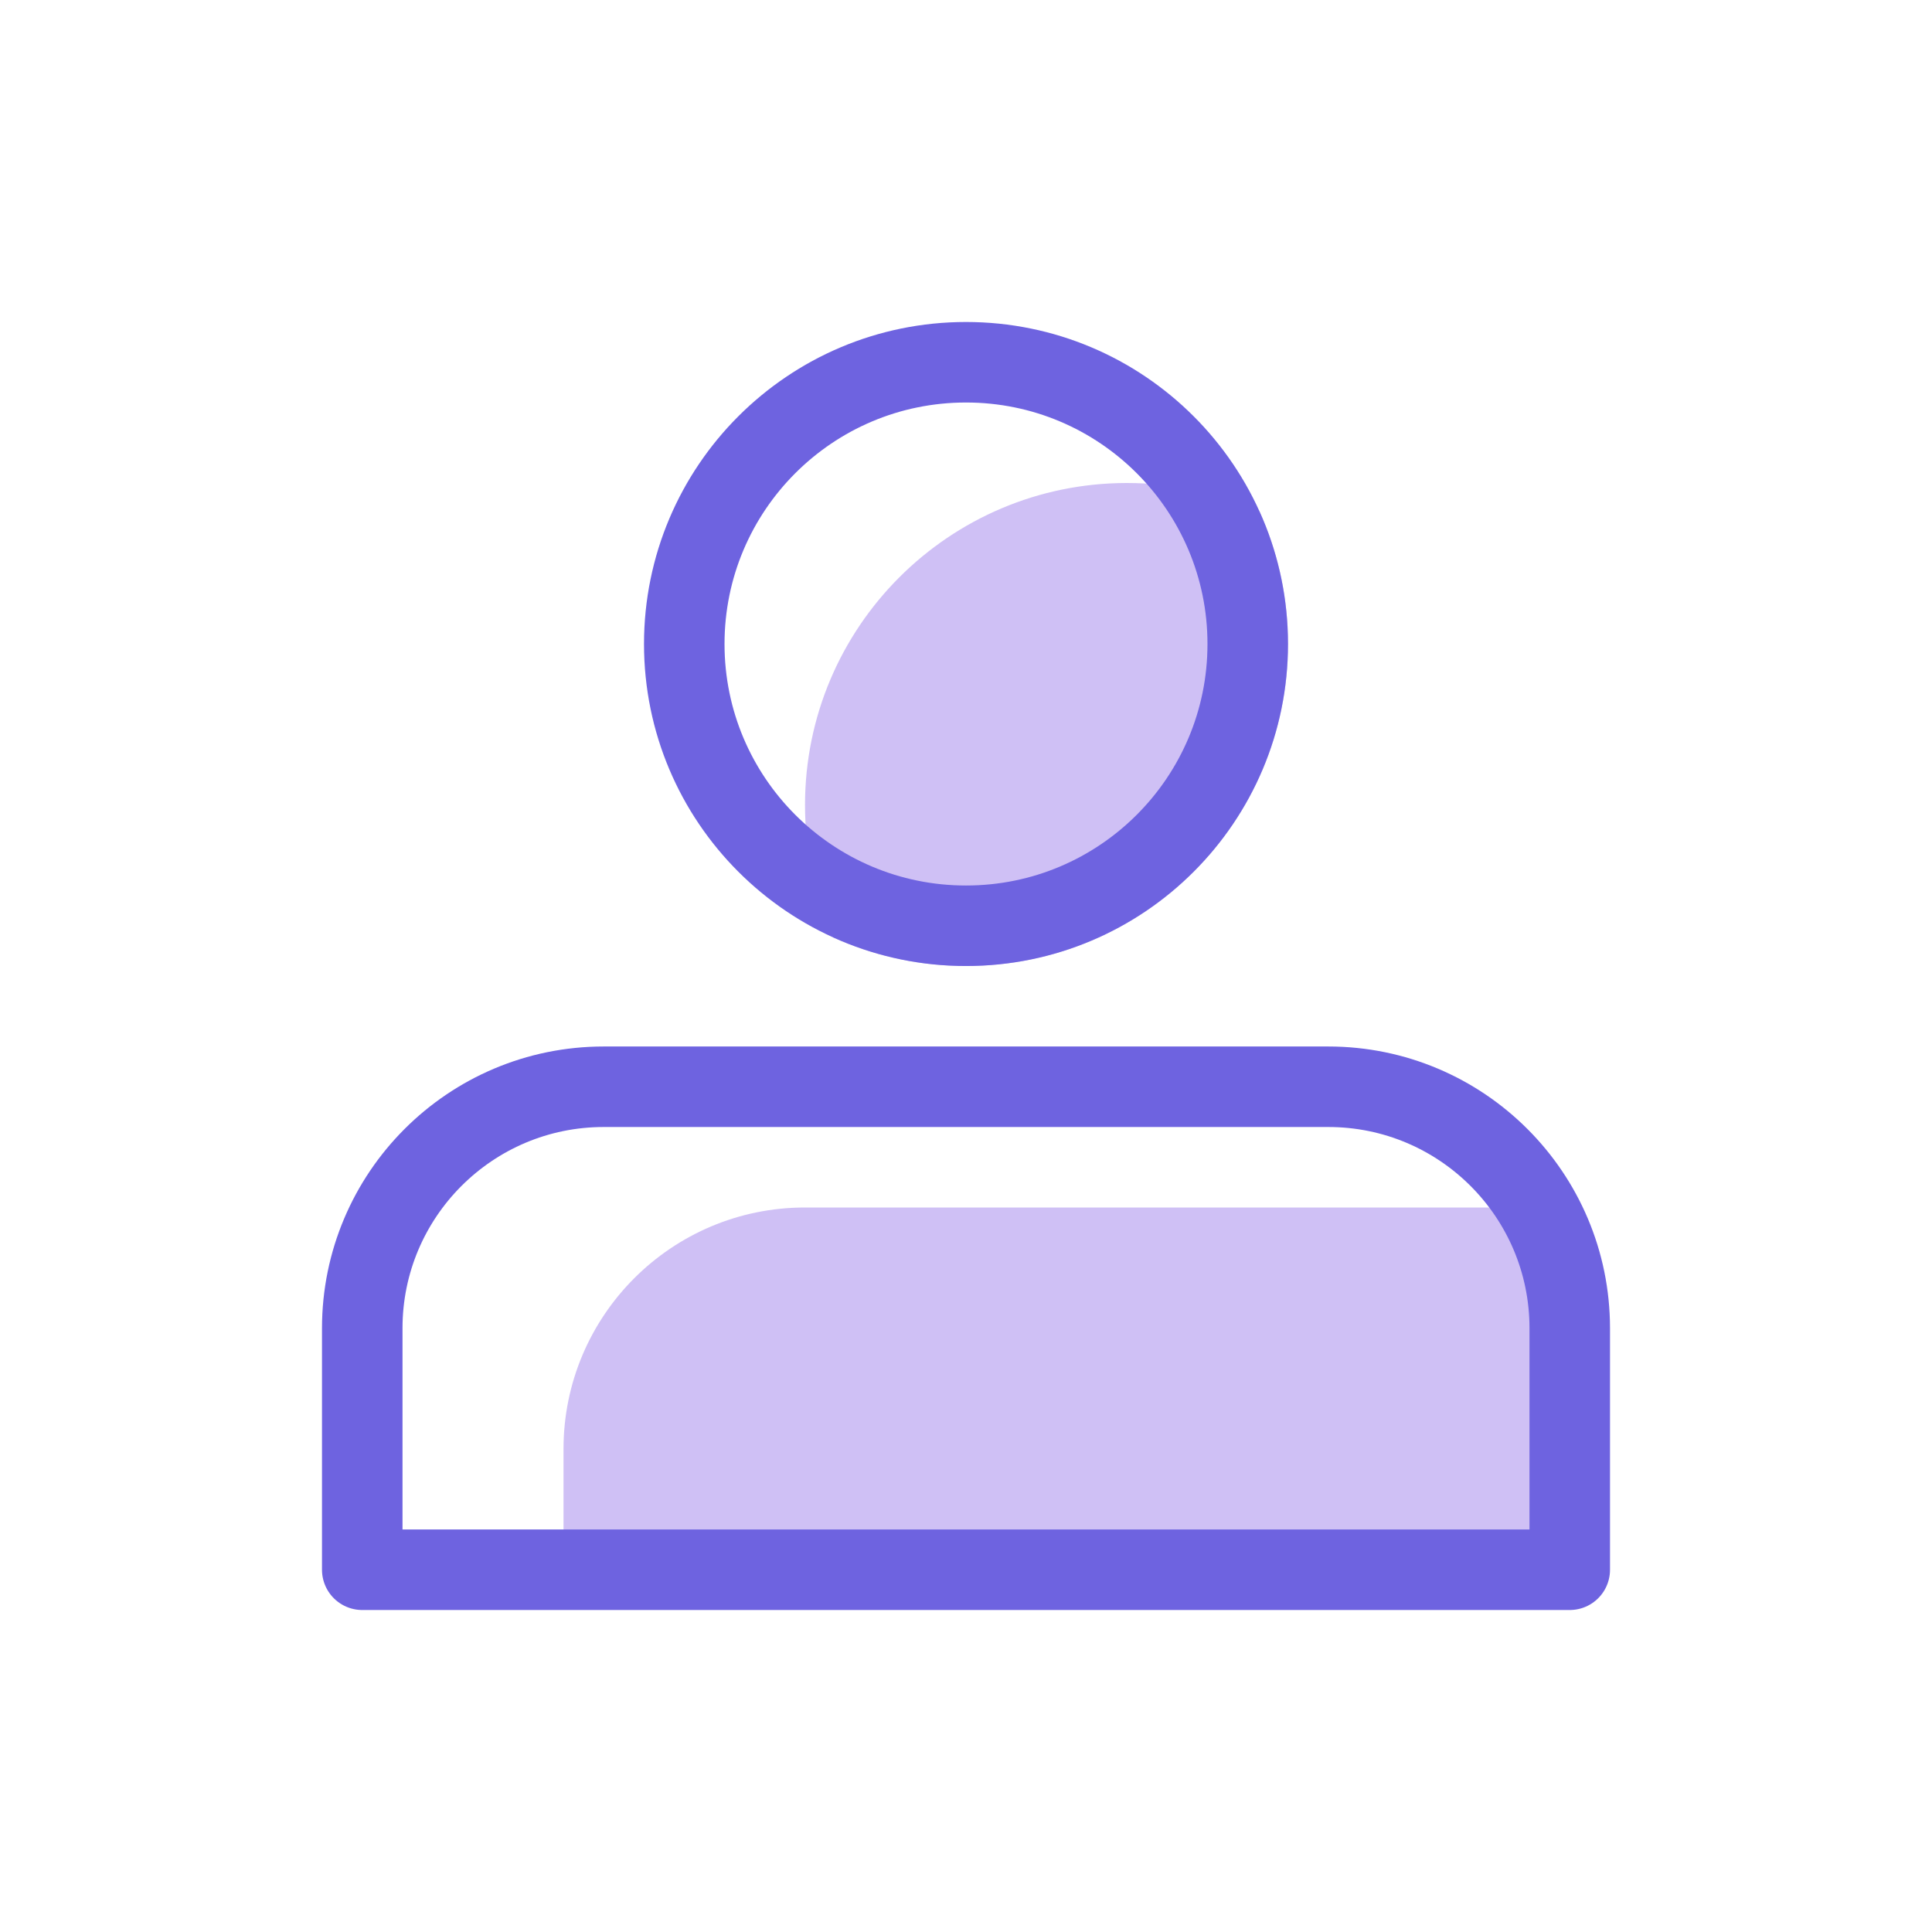 <svg xmlns="http://www.w3.org/2000/svg" width="40" height="40" viewBox="0 0 40 40" fill="none">
    <path fill-rule="evenodd" clip-rule="evenodd" d="M20 20C23.682 20 26.667 17.015 26.667 13.333C26.667 12.355 26.456 11.426 26.078 10.589C25.241 10.211 24.312 10 23.333 10C19.651 10 16.667 12.985 16.667 16.667C16.667 17.645 16.877 18.574 17.256 19.411C18.093 19.789 19.022 20 20 20Z" fill="#CFC0F5"/>
    <path fill-rule="evenodd" clip-rule="evenodd" d="M31.833 25.003C31.777 25.001 31.722 25 31.667 25H16.667C13.905 25 11.667 27.239 11.667 30V32.5H32.5V27.5C32.5 26.59 32.257 25.738 31.833 25.003Z" fill="#CFC0F5"/>
    <path d="M25.833 13.333C25.833 16.555 23.222 19.167 20 19.167C16.778 19.167 14.167 16.555 14.167 13.333C14.167 10.112 16.778 7.5 20 7.5C23.222 7.5 25.833 10.112 25.833 13.333Z" stroke="#6E63E0" stroke-width="1.667"/>
    <path d="M7.5 27.5V32.5H32.5V27.5C32.5 24.739 30.261 22.5 27.5 22.5H12.5C9.739 22.5 7.5 24.739 7.5 27.5Z" stroke="#6E63E0" stroke-width="1.667" stroke-linecap="round" stroke-linejoin="round"/>
</svg>
